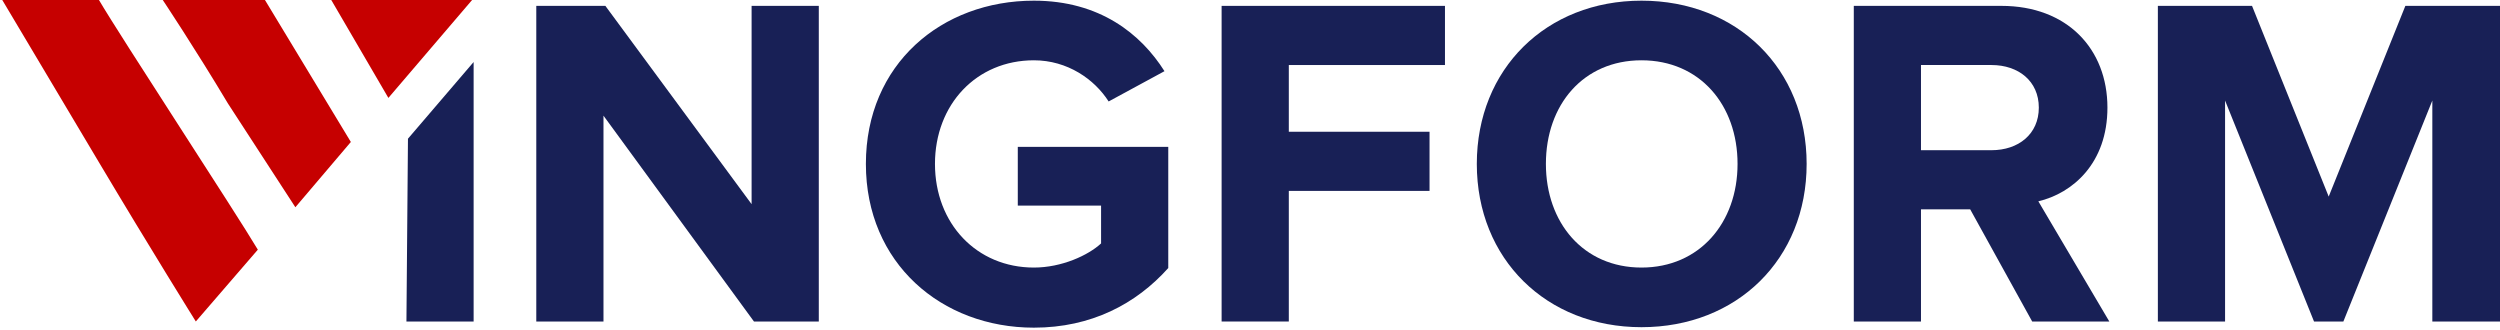 <svg width="766" height="101" viewBox="0 0 766 101" fill="none" xmlns="http://www.w3.org/2000/svg">
<path d="M250.879 98.51V1.8H230.29V62.552L185.487 1.8H164.318V98.51H184.907V35.439L231.015 98.51H250.879Z" fill="#182056"/>
<path d="M316.78 100.395C334.324 100.395 348.098 93.145 357.957 82.126V45.008H311.85V62.987H337.369V74.586C333.454 78.211 325.334 81.981 316.78 81.981C299.236 81.981 286.476 68.497 286.476 50.228C286.476 31.959 299.236 18.475 316.78 18.475C327.074 18.475 335.339 24.274 339.688 31.089L356.797 21.809C349.548 10.355 336.934 0.206 316.78 0.206C288.506 0.206 265.308 19.634 265.308 50.228C265.308 80.676 288.506 100.395 316.78 100.395Z" fill="#182056"/>
<path d="M394.891 98.51V58.492H438.01V40.368H394.891V19.924H442.738V1.8H374.302V98.51H394.891Z" fill="#182056"/>
<path d="M502.952 100.25C532.24 100.25 553.554 79.371 553.554 50.228C553.554 21.084 532.24 0.206 502.952 0.206C473.808 0.206 452.494 21.084 452.494 50.228C452.494 79.371 473.808 100.25 502.952 100.25ZM502.952 81.981C485.118 81.981 473.663 68.207 473.663 50.228C473.663 32.104 485.118 18.475 502.952 18.475C520.786 18.475 532.385 32.104 532.385 50.228C532.385 68.207 520.786 81.981 502.952 81.981Z" fill="#182056"/>
<path d="M646.298 98.51L624.549 61.682C634.988 59.217 645.718 50.083 645.718 32.974C645.718 14.995 633.393 1.8 613.24 1.8H568.002V98.51H588.591V64.147H603.67L622.664 98.51H646.298ZM610.195 46.023H588.591V19.924H610.195C618.459 19.924 624.694 24.854 624.694 32.974C624.694 41.093 618.459 46.023 610.195 46.023Z" fill="#182056"/>
<path d="M766 98.51V1.8H737.002L713.513 60.232L690.024 1.8H661.171V98.51H681.76V30.799L709.018 98.51H718.008L745.266 30.799V98.51H766Z" fill="#182056"/>
<path d="M145.119 98.51V19L125 42.5L124.531 98.51H145.119Z" fill="#182056"/>
<path d="M30.321 0C36.835 11.115 72.275 65.18 79 76.5L60 98.5C60 98.5 46.298 76.568 30.117 49.399L0.697 0H30.321Z" fill="#C60000"/>
<path d="M81.183 0L107.5 43.5L90.5 63.5L69.834 31.698C59.747 14.82 49.87 0 49.87 0H81.183Z" fill="#C60000"/>
<path d="M119 30L101.5 0H144.646L119 30Z" fill="#C60000"/>
</svg>
